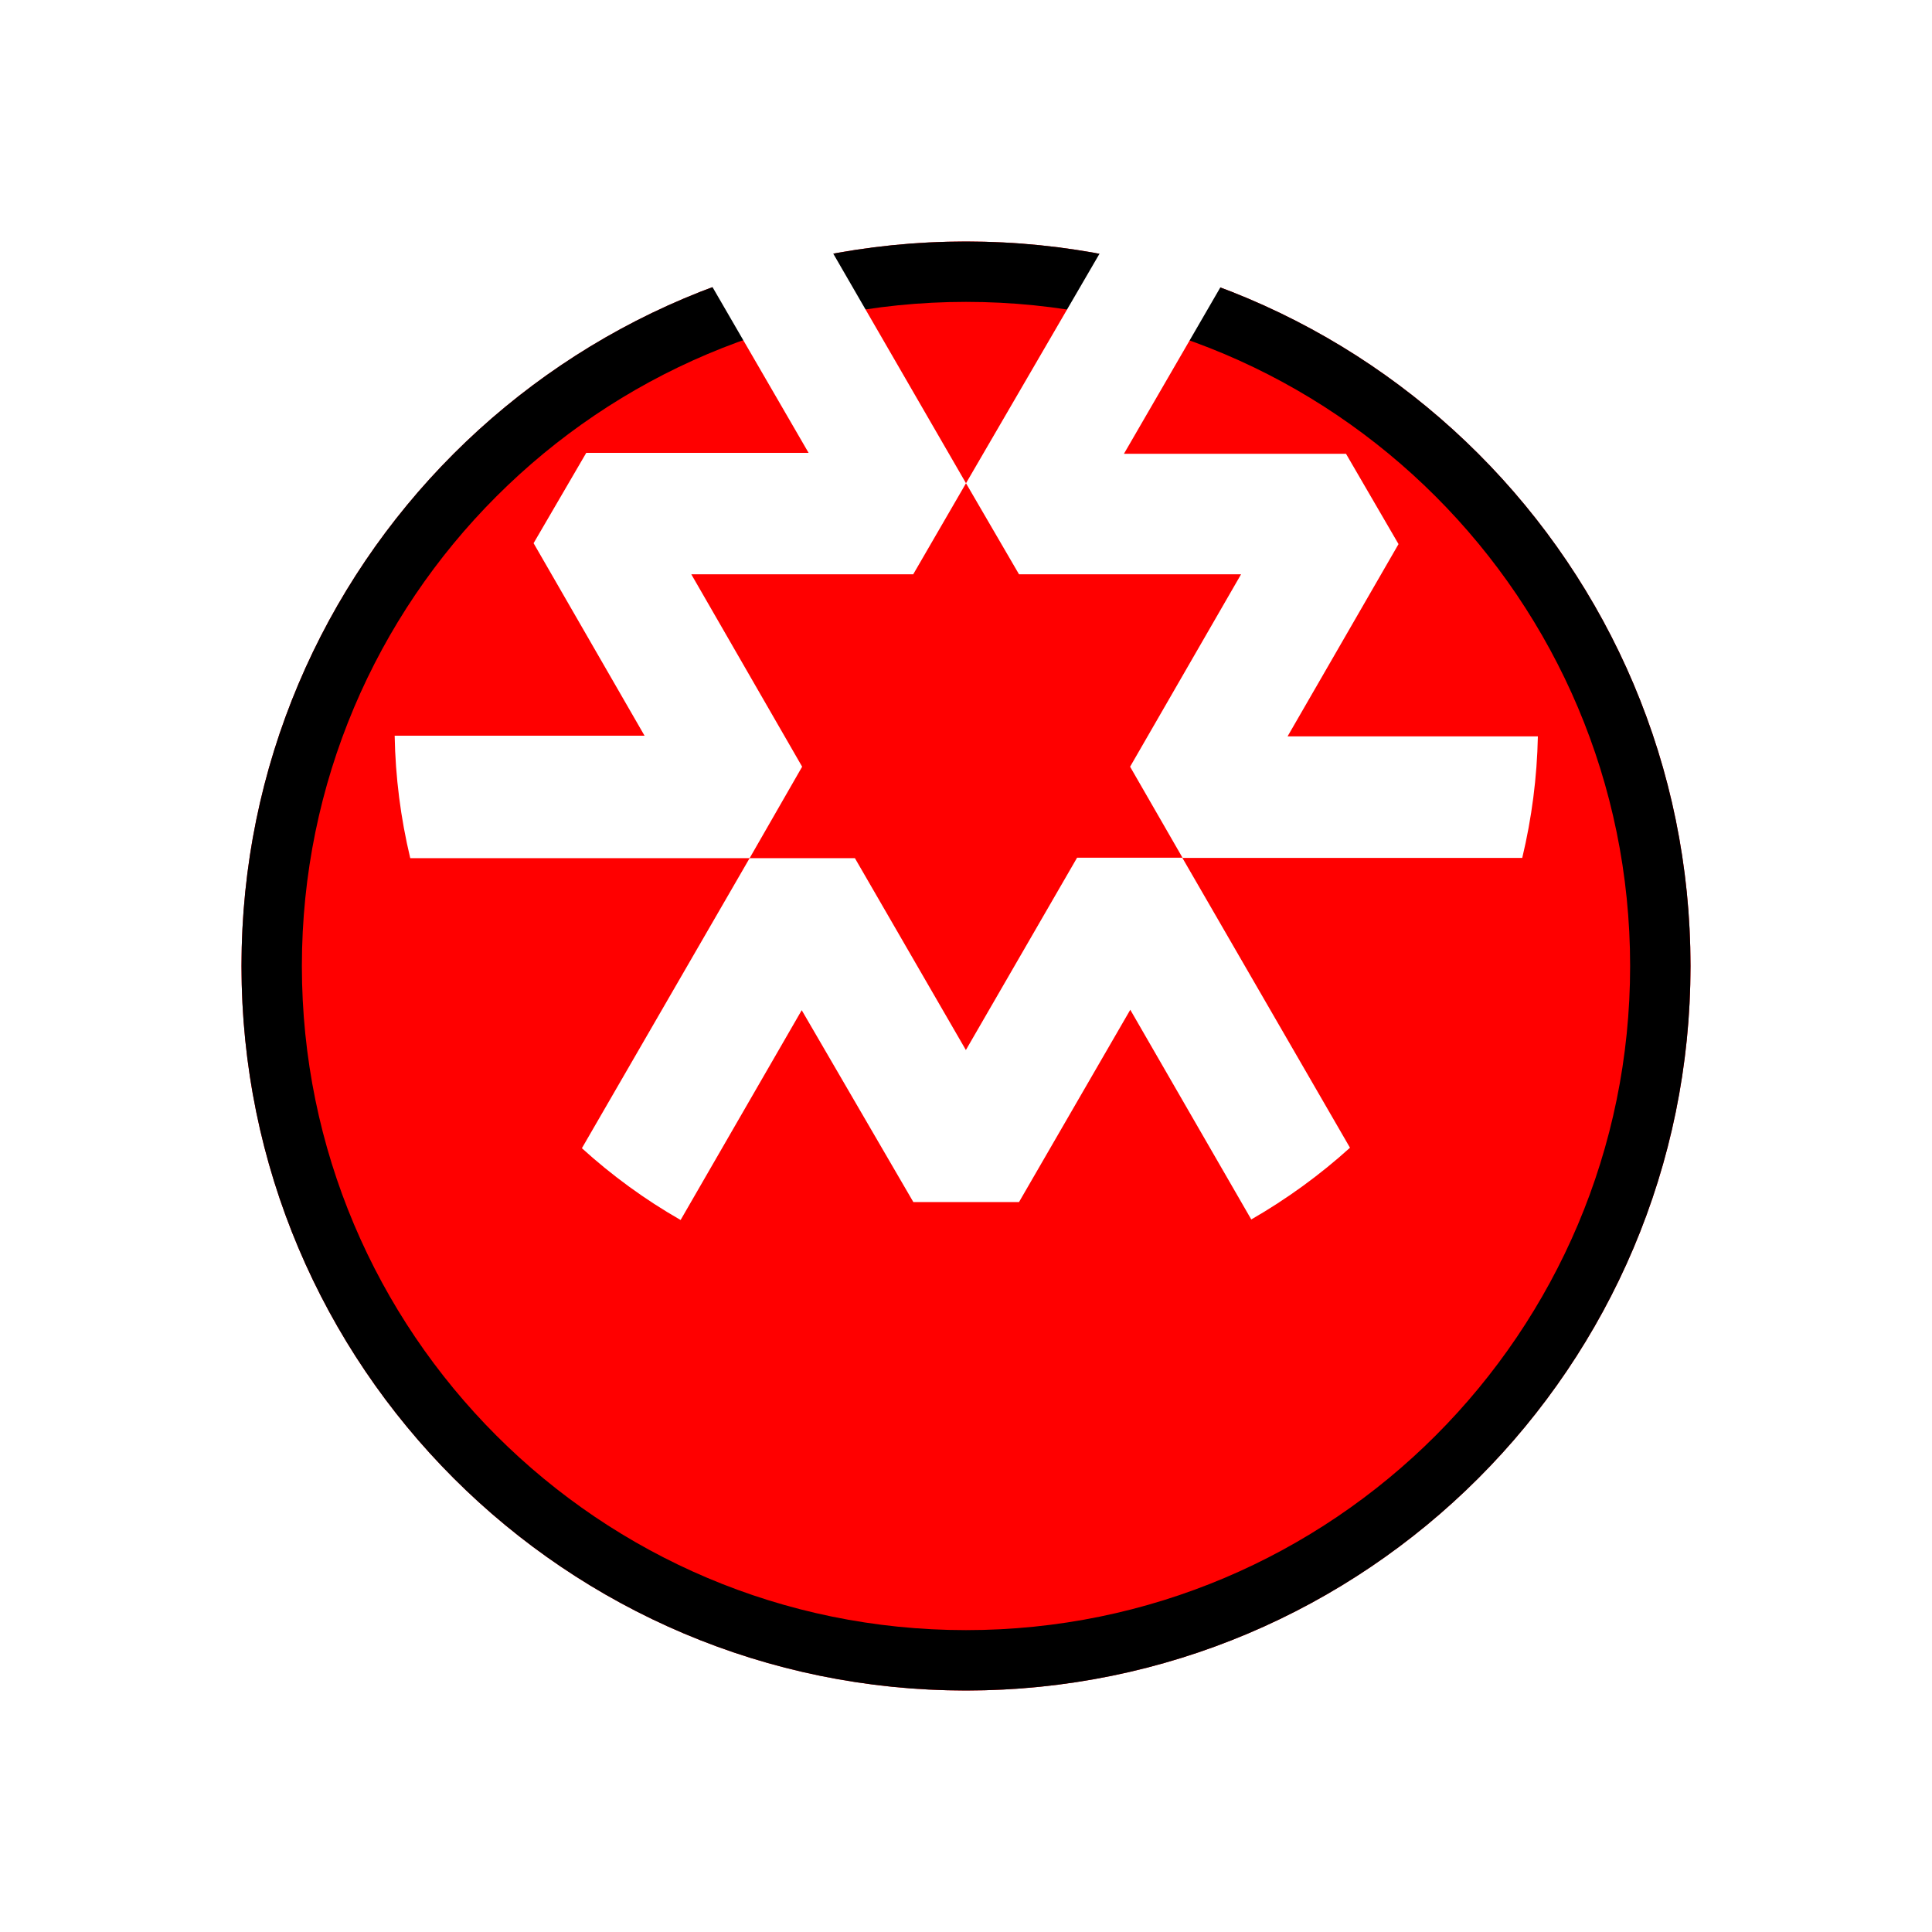 <svg width="32" height="32" viewBox="0 0 32 32" fill="none" xmlns="http://www.w3.org/2000/svg">
<g filter="url(#filter0_d_9697_6554)">
<path d="M16 24C22.627 24 28 18.627 28 12C28 5.373 22.627 0 16 0C9.373 0 4 5.373 4 12C4 18.627 9.373 24 16 24Z" fill="#FF0000"/>
<path d="M16 0.5C22.351 0.5 27.5 5.649 27.5 12C27.5 18.351 22.351 23.5 16 23.5C9.649 23.5 4.5 18.351 4.5 12C4.5 5.649 9.649 0.5 16 0.5Z" stroke="black"/>
</g>
<path d="M21.326 12.197L23.164 9.012L22.294 7.516H18.616L20.753 3.828C20.17 3.487 19.551 3.211 18.909 3.003L16 8.004L16.878 9.512H20.556L18.718 12.699L19.588 14.21H25.213C25.371 13.55 25.458 12.875 25.472 12.197H21.326Z" fill="white"/>
<path d="M15.128 19.91H16.878L18.721 16.725L20.725 20.198C21.311 19.861 21.859 19.463 22.36 19.01L19.582 14.206H17.84L15.998 17.392L14.16 14.214H12.416L9.638 19.018C10.138 19.472 10.686 19.871 11.273 20.207L13.279 16.732L15.128 19.91Z" fill="white"/>
<path d="M13.286 12.699L11.45 9.512H15.126L16 8.004L13.1 2.988C12.457 3.196 11.839 3.472 11.255 3.813L13.393 7.501H9.71L8.838 8.997L10.676 12.186H6.537C6.549 12.869 6.636 13.549 6.795 14.214H12.416L13.286 12.699Z" fill="white"/>
<defs>
<filter id="filter0_d_9697_6554" x="0" y="0" width="32" height="32" filterUnits="userSpaceOnUse" color-interpolation-filters="sRGB">
<feFlood flood-opacity="0" result="BackgroundImageFix"/>
<feColorMatrix in="SourceAlpha" type="matrix" values="0 0 0 0 0 0 0 0 0 0 0 0 0 0 0 0 0 0 127 0" result="hardAlpha"/>
<feOffset dy="4"/>
<feGaussianBlur stdDeviation="2"/>
<feComposite in2="hardAlpha" operator="out"/>
<feColorMatrix type="matrix" values="0 0 0 0 0 0 0 0 0 0 0 0 0 0 0 0 0 0 0.25 0"/>
<feBlend mode="normal" in2="BackgroundImageFix" result="effect1_dropShadow_9697_6554"/>
<feBlend mode="normal" in="SourceGraphic" in2="effect1_dropShadow_9697_6554" result="shape"/>
</filter>
</defs>
</svg>
